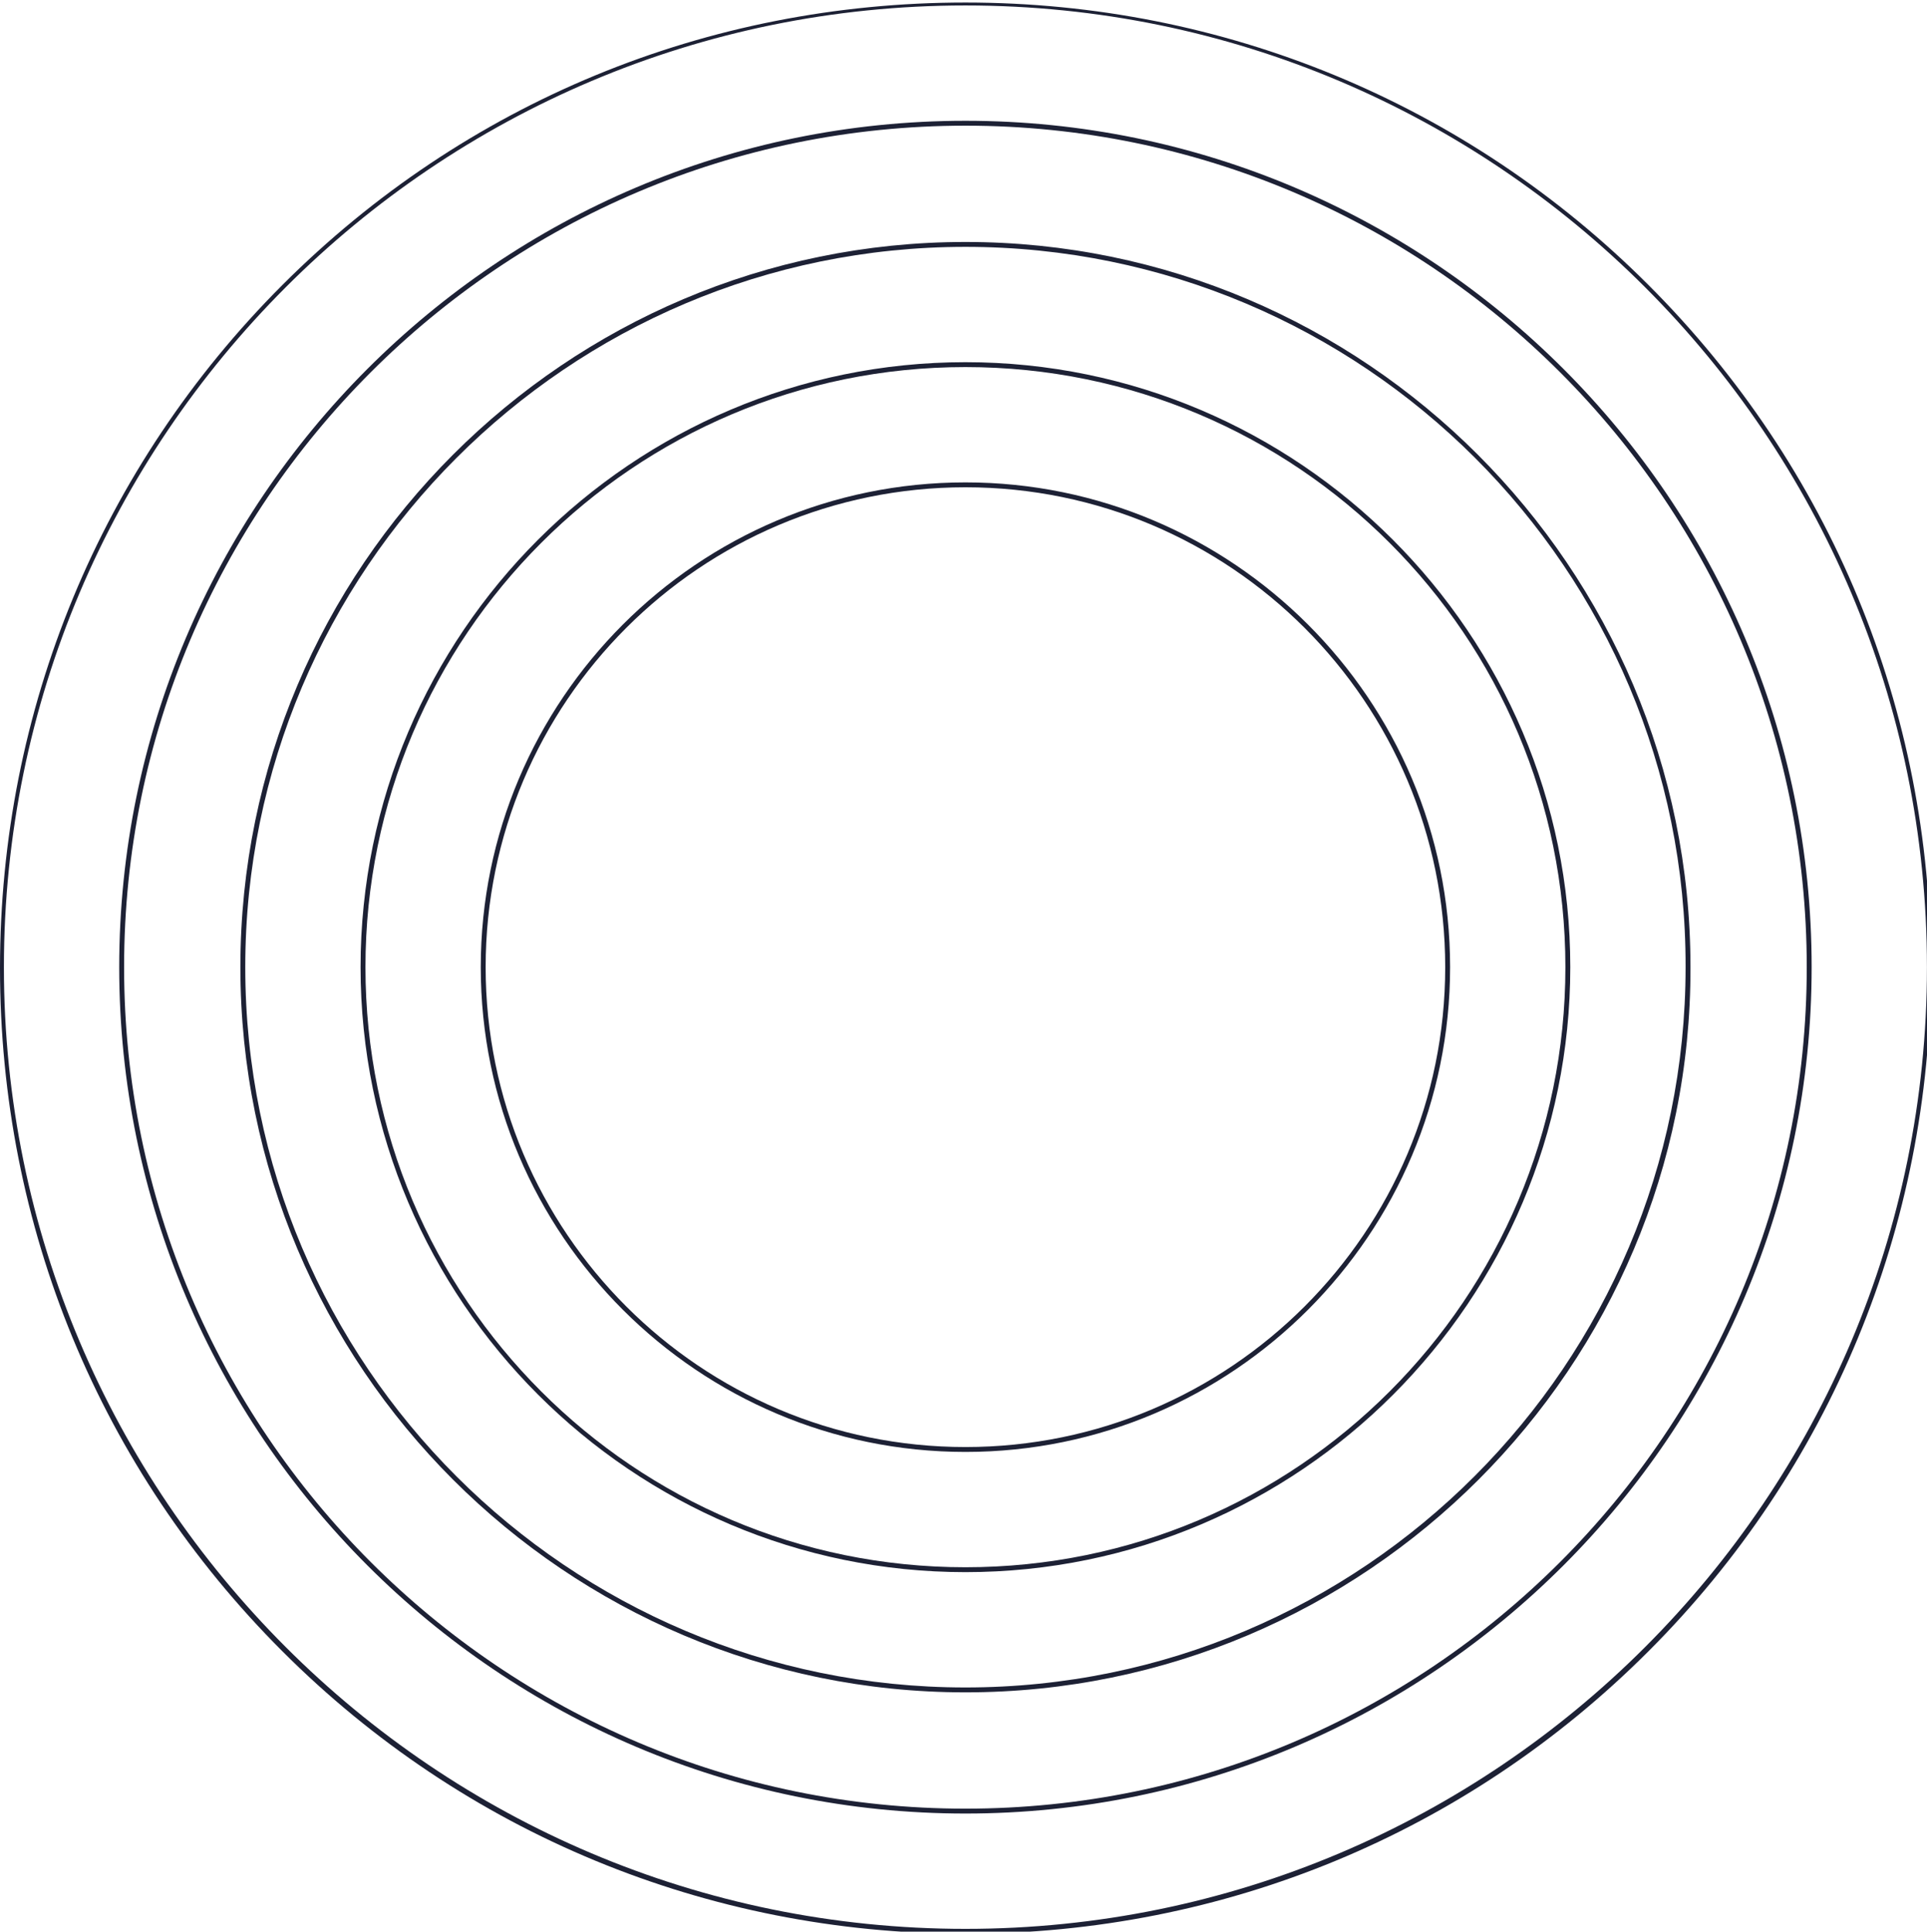 <svg width="450" height="451" viewBox="0 0 500 501" fill="none" xmlns="http://www.w3.org/2000/svg">
<g style="mix-blend-mode:soft-light">
<path d="M250.5 501.6C183.565 501.6 120.433 475.485 73.274 428.326C25.861 380.914 0 318.035 0 251.1C0 184.165 26.115 121.033 73.274 73.874C120.686 26.461 183.565 0.6 250.5 0.6C317.435 0.6 380.567 26.715 427.726 73.874C475.139 121.286 501 184.165 501 251.1C501 318.035 474.885 381.167 427.726 428.326C380.567 475.485 317.689 501.6 250.5 501.6ZM250.5 1.361C112.826 1.361 1.014 113.173 1.014 250.846C1.014 388.52 112.826 500.332 250.5 500.332C388.174 500.332 499.986 388.52 499.986 250.846C499.986 113.173 388.174 1.361 250.5 1.361Z" fill="#1D2135"/>
<path d="M250.5 470.414C129.56 470.414 30.932 372.04 30.932 250.846C30.932 129.907 129.307 31.279 250.5 31.279C371.44 31.279 470.068 129.653 470.068 250.846C470.068 371.786 371.693 470.414 250.5 470.414ZM250.5 32.546C130.067 32.546 32.2 130.414 32.2 250.846C32.2 371.279 130.067 469.147 250.5 469.147C370.933 469.147 468.8 371.279 468.8 250.846C468.8 130.414 370.933 32.546 250.5 32.546Z" fill="#1D2135"/>
<path d="M250.5 438.975C146.801 438.975 62.371 354.545 62.371 250.846C62.371 147.148 146.801 62.718 250.5 62.718C354.199 62.718 438.629 147.148 438.629 250.846C438.882 354.545 354.452 438.975 250.5 438.975ZM250.5 63.986C147.308 63.986 63.639 147.908 63.639 250.846C63.639 354.038 147.562 437.707 250.5 437.707C353.692 437.707 437.361 353.785 437.361 250.846C437.614 147.655 353.692 63.986 250.5 63.986Z" fill="#1D2135"/>
<path d="M250.5 407.789C164.042 407.789 93.557 337.304 93.557 250.846C93.557 164.388 164.042 93.904 250.5 93.904C336.958 93.904 407.443 164.388 407.443 250.846C407.443 337.304 337.212 407.789 250.5 407.789ZM250.5 95.171C164.549 95.171 94.825 164.896 94.825 250.846C94.825 336.797 164.549 406.522 250.5 406.522C336.451 406.522 406.175 336.797 406.175 250.846C406.175 164.896 336.451 95.171 250.5 95.171Z" fill="#1D2135"/>
<path d="M250.5 376.604C181.283 376.604 124.743 320.317 124.743 250.846C124.743 181.629 181.029 125.089 250.5 125.089C319.717 125.089 376.257 181.376 376.257 250.846C376.257 320.064 319.971 376.604 250.5 376.604ZM250.5 126.357C181.79 126.357 126.011 182.136 126.011 250.846C126.011 319.557 181.79 375.336 250.5 375.336C319.21 375.336 374.989 319.557 374.989 250.846C374.989 182.136 319.21 126.357 250.5 126.357Z" fill="#1D2135"/>
</g>
</svg>
